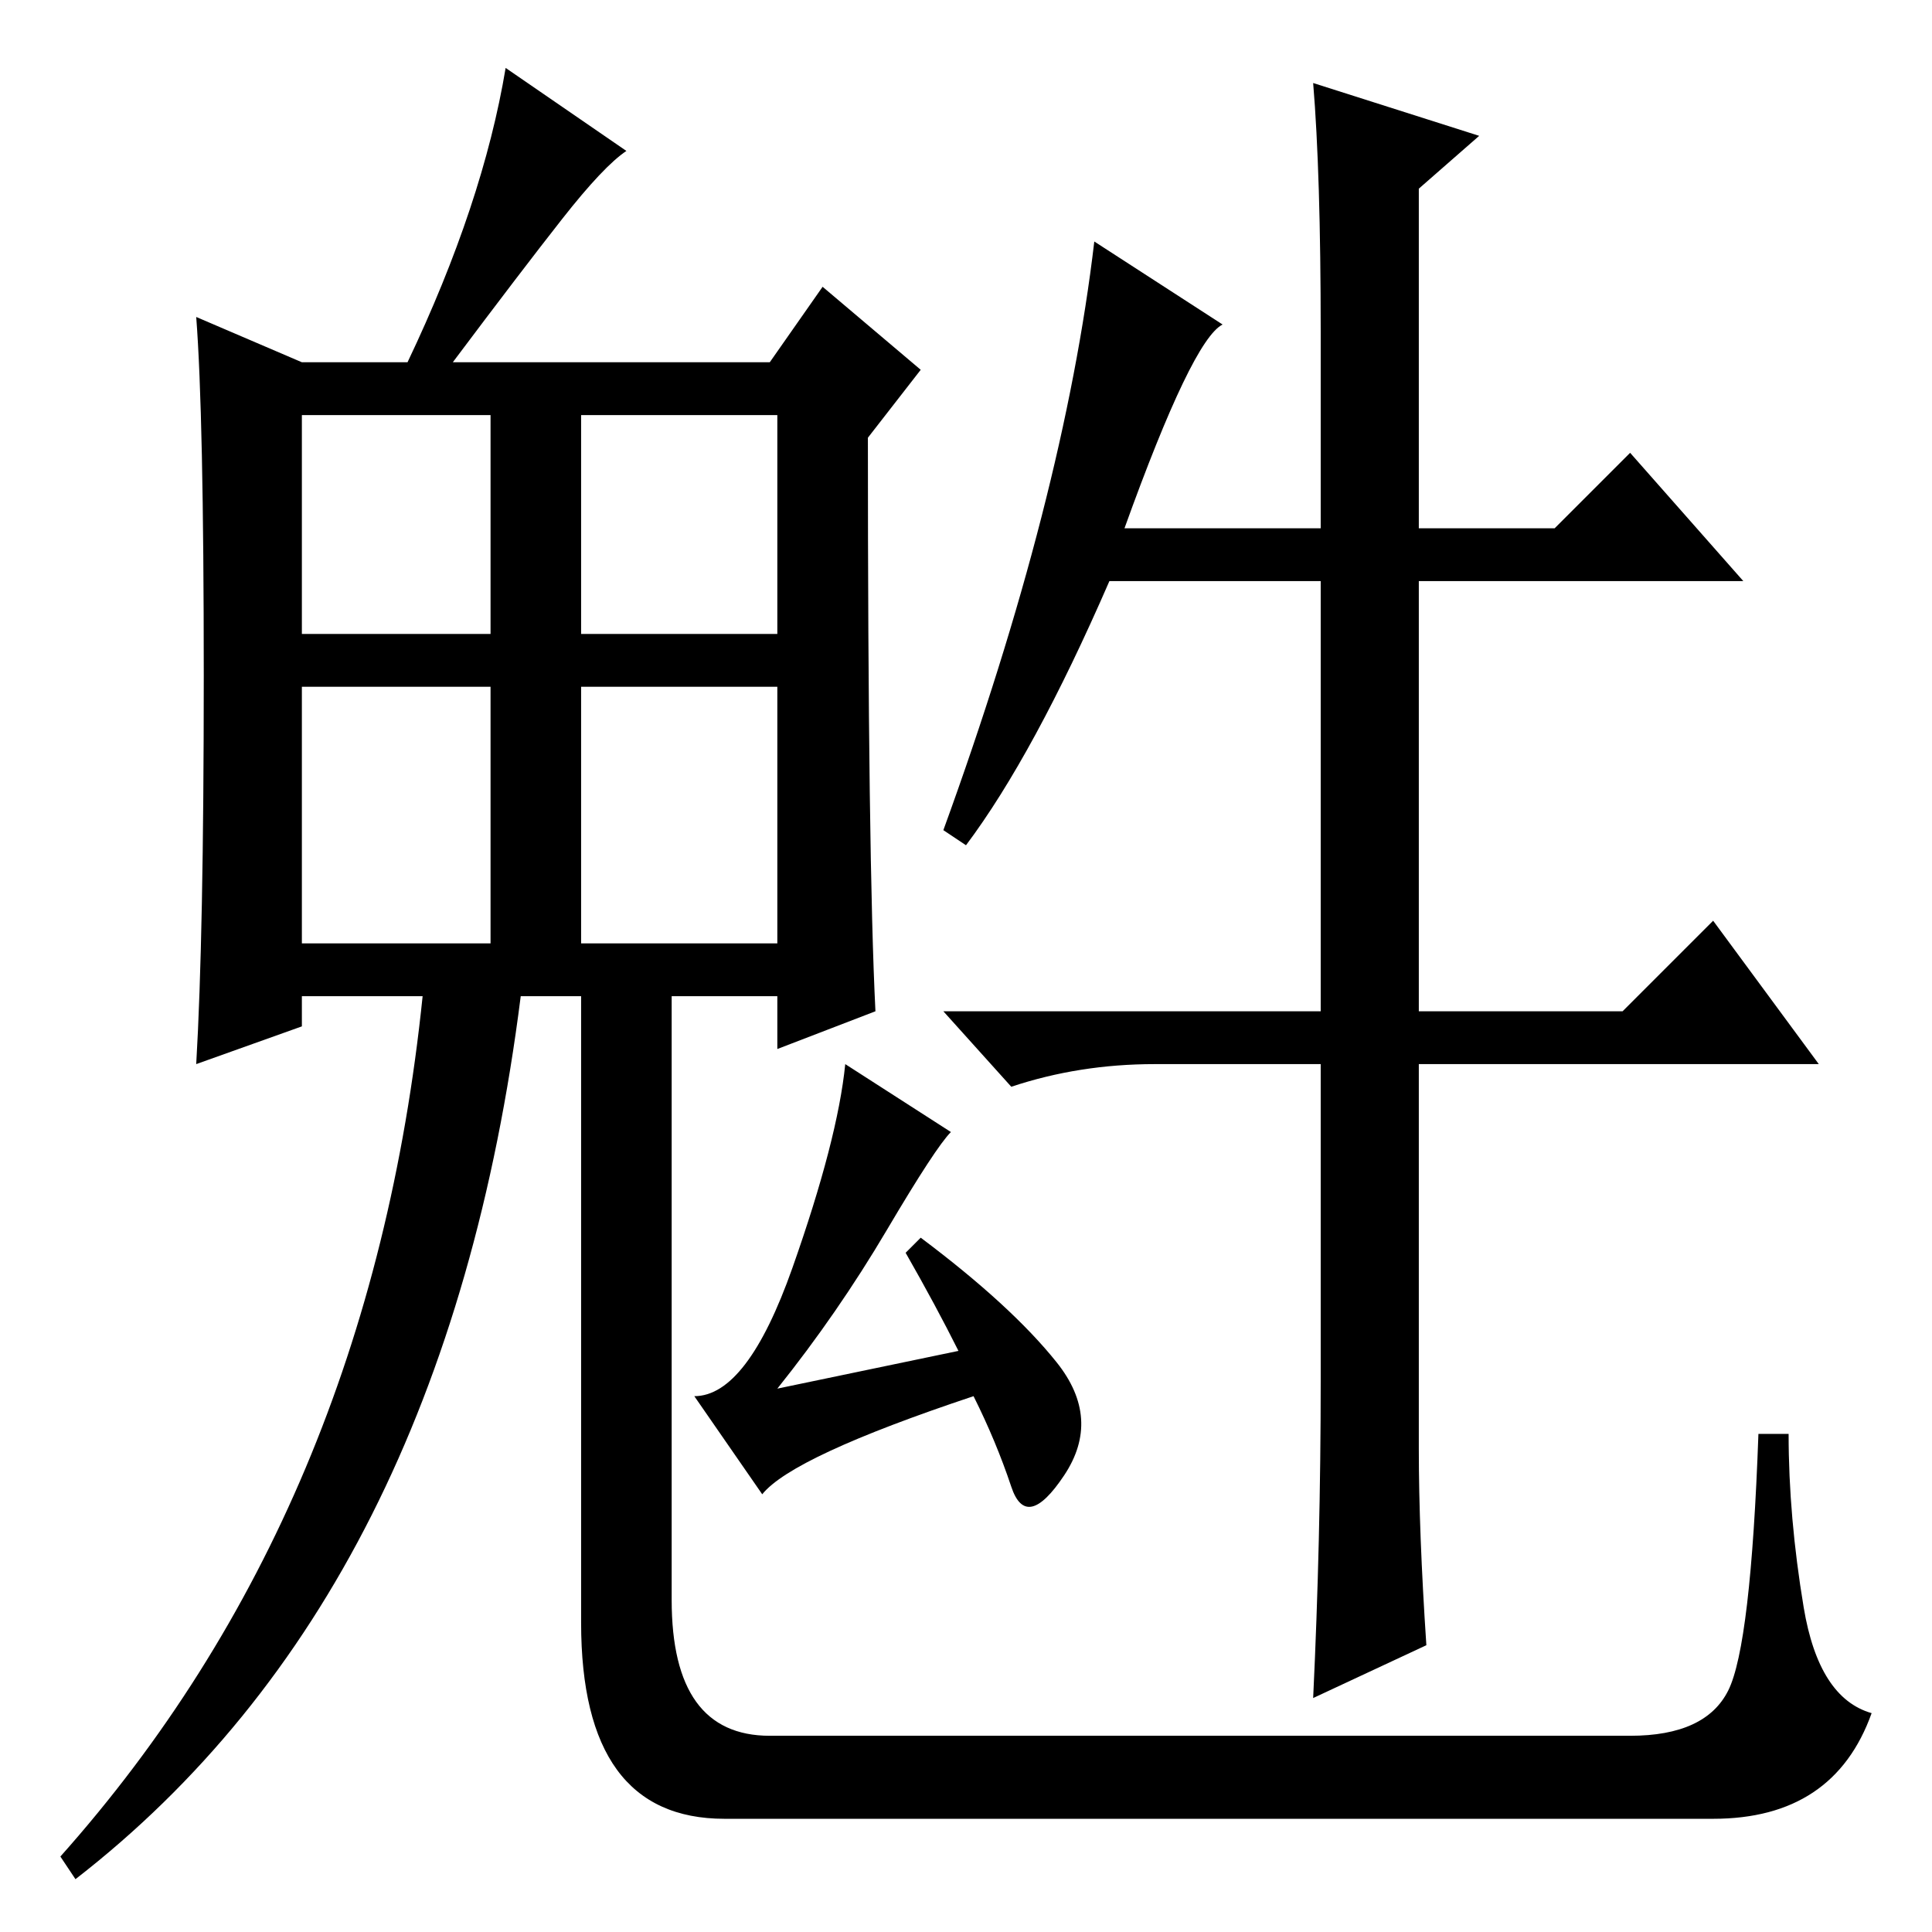 <?xml version="1.0" standalone="no"?>
<!DOCTYPE svg PUBLIC "-//W3C//DTD SVG 1.1//EN" "http://www.w3.org/Graphics/SVG/1.1/DTD/svg11.dtd" >
<svg xmlns="http://www.w3.org/2000/svg" xmlns:xlink="http://www.w3.org/1999/xlink" version="1.1" viewBox="0 -36 256 256">
  <g transform="matrix(1 0 0 -1 0 220)">
   <path fill="currentColor"
d="M174 245l22 -7l-8 -7v-45h18l10 10l15 -17h-43v-57h27l12 12l14 -19h-53v-51q0 -11 1 -26l-15 -7q1 21 1 42v42h-22q-10 0 -19 -3l-9 10h50v57h-28q-10 -23 -19 -35l-3 2q8 22 13 41.5t7 36.5l17 -11q-4 -2 -13 -27h26v26q0 21 -1 33zM126 106q-2 -2 -8.5 -13t-14.5 -21
l24 5q-3 6 -7 13l2 2q12 -9 18 -16.5t1 -15t-7 -1.5t-5 12q-24 -8 -28 -13l-9 13q7 0 13 17t7 27zM40 172h25v29h-25v-29zM77 172h26v29h-26v-29zM40 131h25v34h-25v-34zM77 131h26v34h-26v-34zM89 127v-20v-63q0 -18 13 -18h114q10 0 13 6t4 34h4q0 -11 2 -23t9 -14
q-5 -14 -21 -14h-131q-19 0 -19 26v86h12zM10 7l-2 3q41 46 48 114h-16v-4l-14 -5q1 17 1 51.5t-1 47.5l14 -6h14q10 21 13 39l16 -11q-3 -2 -8.5 -9t-14.5 -19h42l7 10l13 -11l-7 -9q0 -56 1 -76l-13 -5v7h-34q-10 -79 -59 -117z" />
  </g>

</svg>
